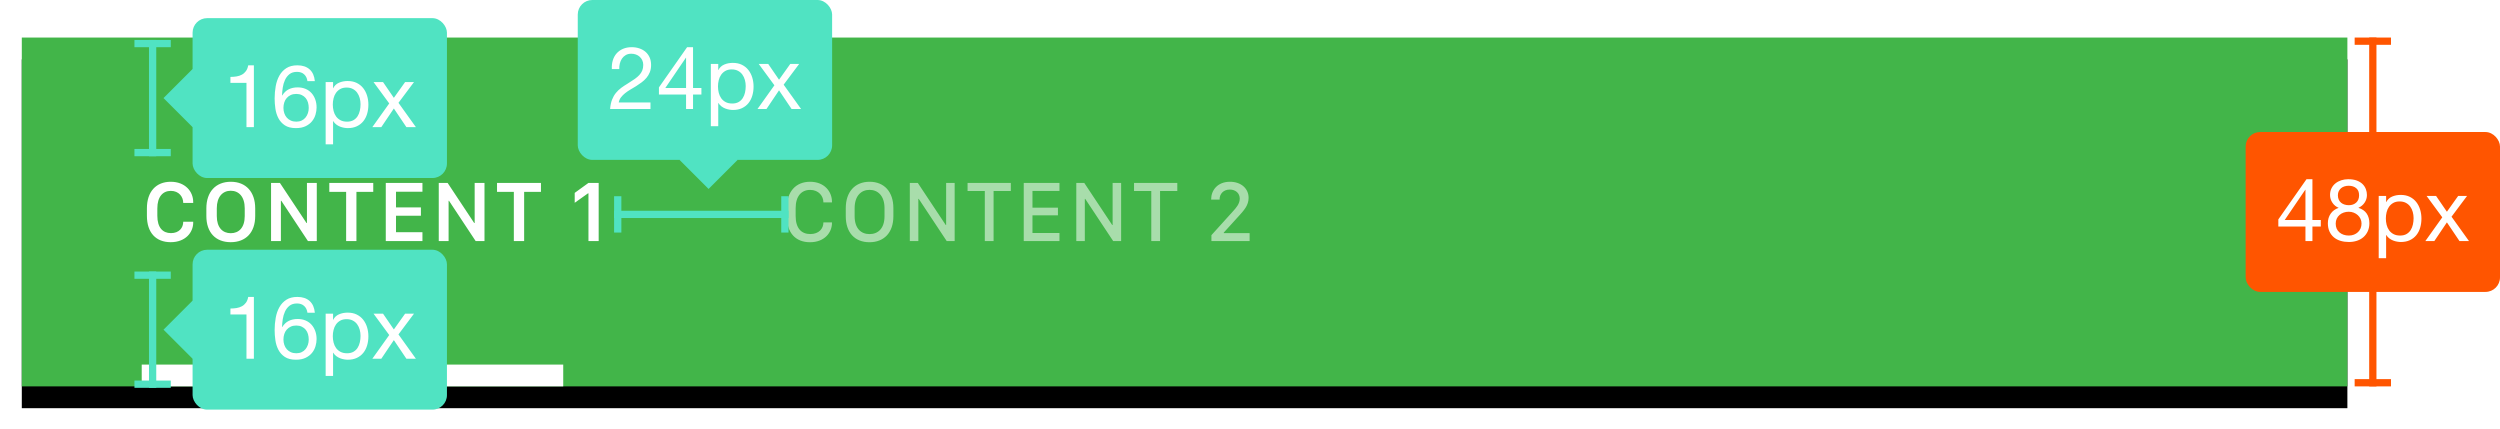 <?xml version="1.0" encoding="UTF-8"?>
<svg width="344px" height="59px" viewBox="0 0 344 59" version="1.1" xmlns="http://www.w3.org/2000/svg" xmlns:xlink="http://www.w3.org/1999/xlink">
    <!-- Generator: Sketch 48.1 (47250) - http://www.bohemiancoding.com/sketch -->
    <title>Group</title>
    <desc>Created with Sketch.</desc>
    <defs>
        <polygon id="path-1" points="320 0 0 0 0 48 320 48"></polygon>
        <filter x="-1.9%" y="-6.2%" width="103.8%" height="125.0%" filterUnits="objectBoundingBox" id="filter-2">
            <feOffset dx="0" dy="3" in="SourceAlpha" result="shadowOffsetOuter1"></feOffset>
            <feGaussianBlur stdDeviation="1.5" in="shadowOffsetOuter1" result="shadowBlurOuter1"></feGaussianBlur>
            <feColorMatrix values="0 0 0 0 0   0 0 0 0 0   0 0 0 0 0  0 0 0 0.18 0" type="matrix" in="shadowBlurOuter1"></feColorMatrix>
        </filter>
    </defs>
    <g id="tabs" stroke="none" stroke-width="1" fill="none" fill-rule="evenodd" transform="translate(-344, -1784)">
        <g id="Content" transform="translate(262.187, 205.57)">
            <g id="Spec" transform="translate(64, 1515)">
                <g id="Group" transform="translate(20, 63)">
                    <g id="Tabs/Main/Two-Content" transform="translate(0.813, 5.597)">
                        <g id="background-tabs">
                            <use fill="black" fill-opacity="1" filter="url(#filter-2)" xlink:href="#path-1"></use>
                            <use fill="#42B549" fill-rule="evenodd" xlink:href="#path-1"></use>
                        </g>
                        <g id="tabs" transform="translate(16.5, 0)">
                            <g id="Content-2" transform="translate(88, 0)">
                                <rect id="bound" x="1" y="0" width="91" height="48"></rect>
                                <path d="M1.98,23.488 L1.98,24.555 C1.98,26.248 2.777,27.039 3.996,27.039 C5.186,27.039 5.801,26.295 5.801,25.434 L6.979,25.434 L6.979,25.521 C6.979,26.787 6,28.164 3.955,28.164 C1.986,28.164 0.762,26.887 0.762,24.561 L0.762,23.477 C0.762,21.186 2.01,19.844 3.967,19.844 C5.93,19.844 6.979,21.191 6.979,22.592 L6.979,22.68 L5.801,22.68 C5.801,21.824 5.162,20.963 3.973,20.963 C2.783,20.963 1.98,21.818 1.98,23.488 Z M10.097,23.477 L10.097,24.59 C10.097,26.26 10.975,27.045 12.147,27.045 C13.325,27.045 14.21,26.26 14.21,24.59 L14.21,23.477 C14.21,21.807 13.325,20.957 12.147,20.957 C10.975,20.957 10.097,21.807 10.097,23.477 Z M8.878,24.584 L8.878,23.482 C8.878,21.209 10.155,19.844 12.159,19.844 C14.163,19.844 15.429,21.215 15.429,23.482 L15.429,24.584 C15.429,26.846 14.145,28.164 12.136,28.164 C10.132,28.164 8.878,26.846 8.878,24.584 Z M18.863,28 L17.691,28 L17.691,20.002 L18.787,20.002 L22.631,25.791 L22.689,25.791 L22.689,20.002 L23.861,20.002 L23.861,28 L22.765,28 L18.916,22.193 L18.863,22.193 L18.863,28 Z M29.217,28 L28.01,28 L28.01,21.115 L25.637,21.115 L25.637,20.002 L31.59,20.002 L31.59,21.115 L29.217,21.115 L29.217,28 Z M38.283,26.898 L38.283,28 L33.367,28 L33.367,20.002 L38.283,20.002 L38.283,21.104 L34.568,21.104 L34.568,23.406 L38.072,23.406 L38.072,24.461 L34.568,24.461 L34.568,26.898 L38.283,26.898 Z M41.77,28 L40.598,28 L40.598,20.002 L41.694,20.002 L45.537,25.791 L45.596,25.791 L45.596,20.002 L46.768,20.002 L46.768,28 L45.672,28 L41.823,22.193 L41.77,22.193 L41.77,28 Z M52.124,28 L50.917,28 L50.917,21.115 L48.544,21.115 L48.544,20.002 L54.497,20.002 L54.497,21.115 L52.124,21.115 L52.124,28 Z M60.317,22.299 L59.157,22.299 L59.157,22.24 C59.157,21.021 60.03,19.844 61.747,19.844 C63.294,19.844 64.307,20.793 64.307,22.053 C64.307,23.096 63.669,23.775 62.931,24.59 L60.886,26.84 L60.886,26.91 L64.448,26.91 L64.448,28 L59.192,28 L59.192,27.191 L62.181,23.881 C62.62,23.4 63.089,22.861 63.089,22.164 C63.089,21.408 62.503,20.916 61.718,20.916 C60.833,20.916 60.317,21.531 60.317,22.234 L60.317,22.299 Z" id="CONTENT-2" fill-opacity="0.54" fill="#FFFFFF"></path>
                            </g>
                            <g id="Content-1">
                                <rect id="bound" x="0" y="0" width="89" height="48"></rect>
                                <path d="M2.15,23.512 L2.15,24.531 C2.15,26.143 2.889,26.91 4.025,26.91 C5.139,26.91 5.713,26.189 5.713,25.346 L7.084,25.346 L7.084,25.469 C7.084,26.811 6.029,28.158 3.99,28.158 C1.957,28.158 0.715,26.852 0.715,24.531 L0.715,23.5 C0.715,21.209 1.969,19.844 3.996,19.844 C5.971,19.844 7.084,21.168 7.084,22.633 L7.084,22.756 L5.713,22.756 C5.713,21.918 5.121,21.098 4.008,21.098 C2.895,21.098 2.15,21.912 2.15,23.512 Z M10.331,23.494 L10.331,24.566 C10.331,26.16 11.145,26.922 12.253,26.922 C13.366,26.922 14.175,26.16 14.175,24.566 L14.175,23.494 C14.175,21.9 13.366,21.08 12.253,21.08 C11.145,21.08 10.331,21.9 10.331,23.494 Z M8.895,24.561 L8.895,23.506 C8.895,21.232 10.184,19.844 12.259,19.844 C14.345,19.844 15.616,21.238 15.616,23.506 L15.616,24.561 C15.616,26.822 14.327,28.158 12.247,28.158 C10.167,28.158 8.895,26.822 8.895,24.561 Z M19.15,28 L17.797,28 L17.797,20.002 L19.015,20.002 L22.672,25.516 L22.736,25.516 L22.736,20.002 L24.09,20.002 L24.09,28 L22.871,28 L19.209,22.463 L19.15,22.463 L19.15,28 Z M29.545,28 L28.128,28 L28.128,21.238 L25.813,21.238 L25.813,20.002 L31.86,20.002 L31.86,21.238 L29.545,21.238 L29.545,28 Z M38.628,26.787 L38.628,28 L33.583,28 L33.583,20.002 L38.628,20.002 L38.628,21.215 L34.99,21.215 L34.99,23.371 L38.417,23.371 L38.417,24.52 L34.99,24.52 L34.99,26.787 L38.628,26.787 Z M42.227,28 L40.873,28 L40.873,20.002 L42.092,20.002 L45.748,25.516 L45.813,25.516 L45.813,20.002 L47.166,20.002 L47.166,28 L45.948,28 L42.285,22.463 L42.227,22.463 L42.227,28 Z M52.622,28 L51.204,28 L51.204,21.238 L48.89,21.238 L48.89,20.002 L54.937,20.002 L54.937,21.238 L52.622,21.238 L52.622,28 Z M62.878,28 L61.472,28 L61.472,21.438 L61.407,21.438 L59.579,22.738 L59.579,21.373 L61.472,20.002 L62.878,20.002 L62.878,28 Z" id="CONTENT-1" fill="#FFFFFF"></path>
                            </g>
                            <rect id="indicator" fill="#FFFFFF" x="0" y="45" width="58" height="3"></rect>
                        </g>
                    </g>
                    <g id="#spacing-top-8E3150A7-DA0C-4129-BAB9-241AEB14EC80-4217BA24-4E40-4606-9983-9DE93CAA6AD4" transform="translate(16.313, 2.926)">
                        <rect id="line" fill="#50E3C2" x="2" y="3" width="1" height="16"></rect>
                        <rect id="start" fill="#50E3C2" x="0" y="3" width="5" height="1"></rect>
                        <rect id="end" fill="#50E3C2" x="0" y="18" width="5" height="1"></rect>
                        <rect id="box" fill="#50E3C2" x="8" y="0" width="35" height="22" rx="2"></rect>
                        <polygon id="arrow" fill="#50E3C2" points="4 11 8 7 12 11 8 15"></polygon>
                        <path d="M16.434,15 L15.414,15 L15.414,8.904 L13.206,8.904 L13.206,8.088 C13.494,8.088 13.774,8.066 14.046,8.022 C14.318,7.978 14.564,7.896 14.784,7.776 C15.004,7.656 15.19,7.492 15.342,7.284 C15.494,7.076 15.598,6.812 15.654,6.492 L16.434,6.492 L16.434,15 Z M23.802,8.664 C23.754,8.28 23.606,7.972 23.358,7.74 C23.11,7.508 22.782,7.392 22.374,7.392 C21.942,7.392 21.594,7.498 21.33,7.71 C21.066,7.922 20.86,8.19 20.712,8.514 C20.564,8.838 20.462,9.188 20.406,9.564 C20.35,9.94 20.318,10.292 20.31,10.62 L20.334,10.644 C20.574,10.252 20.872,9.968 21.228,9.792 C21.584,9.616 21.994,9.528 22.458,9.528 C22.866,9.528 23.232,9.598 23.556,9.738 C23.88,9.878 24.152,10.072 24.372,10.32 C24.592,10.568 24.762,10.86 24.882,11.196 C25.002,11.532 25.062,11.896 25.062,12.288 C25.062,12.6 25.014,12.924 24.918,13.26 C24.822,13.596 24.664,13.902 24.444,14.178 C24.224,14.454 23.932,14.682 23.568,14.862 C23.204,15.042 22.754,15.132 22.218,15.132 C21.586,15.132 21.078,15.004 20.694,14.748 C20.31,14.492 20.014,14.164 19.806,13.764 C19.598,13.364 19.46,12.924 19.392,12.444 C19.324,11.964 19.29,11.5 19.29,11.052 C19.29,10.468 19.34,9.902 19.44,9.354 C19.54,8.806 19.71,8.32 19.95,7.896 C20.19,7.472 20.51,7.132 20.91,6.876 C21.31,6.62 21.814,6.492 22.422,6.492 C23.126,6.492 23.686,6.678 24.102,7.05 C24.518,7.422 24.758,7.96 24.822,8.664 L23.802,8.664 Z M22.266,10.428 C21.978,10.428 21.726,10.478 21.51,10.578 C21.294,10.678 21.11,10.814 20.958,10.986 C20.806,11.158 20.692,11.362 20.616,11.598 C20.54,11.834 20.502,12.084 20.502,12.348 C20.502,12.612 20.542,12.86 20.622,13.092 C20.702,13.324 20.816,13.524 20.964,13.692 C21.112,13.86 21.296,13.994 21.516,14.094 C21.736,14.194 21.986,14.244 22.266,14.244 C22.546,14.244 22.792,14.194 23.004,14.094 C23.216,13.994 23.394,13.856 23.538,13.68 C23.682,13.504 23.792,13.302 23.868,13.074 C23.944,12.846 23.982,12.608 23.982,12.36 C23.982,12.096 23.948,11.846 23.88,11.61 C23.812,11.374 23.706,11.17 23.562,10.998 C23.418,10.826 23.238,10.688 23.022,10.584 C22.806,10.48 22.554,10.428 22.266,10.428 Z M26.31,8.796 L27.33,8.796 L27.33,9.636 L27.354,9.636 C27.522,9.292 27.786,9.042 28.146,8.886 C28.506,8.73 28.902,8.652 29.334,8.652 C29.814,8.652 30.232,8.74 30.588,8.916 C30.944,9.092 31.24,9.33 31.476,9.63 C31.712,9.93 31.89,10.276 32.01,10.668 C32.13,11.06 32.19,11.476 32.19,11.916 C32.19,12.356 32.132,12.772 32.016,13.164 C31.9,13.556 31.724,13.898 31.488,14.19 C31.252,14.482 30.956,14.712 30.6,14.88 C30.244,15.048 29.83,15.132 29.358,15.132 C29.206,15.132 29.036,15.116 28.848,15.084 C28.66,15.052 28.474,15 28.29,14.928 C28.106,14.856 27.932,14.758 27.768,14.634 C27.604,14.51 27.466,14.356 27.354,14.172 L27.33,14.172 L27.33,17.364 L26.31,17.364 L26.31,8.796 Z M31.11,11.844 C31.11,11.556 31.072,11.274 30.996,10.998 C30.92,10.722 30.804,10.476 30.648,10.26 C30.492,10.044 30.292,9.872 30.048,9.744 C29.804,9.616 29.518,9.552 29.19,9.552 C28.846,9.552 28.554,9.62 28.314,9.756 C28.074,9.892 27.878,10.07 27.726,10.29 C27.574,10.51 27.464,10.76 27.396,11.04 C27.328,11.32 27.294,11.604 27.294,11.892 C27.294,12.196 27.33,12.49 27.402,12.774 C27.474,13.058 27.588,13.308 27.744,13.524 C27.9,13.74 28.102,13.914 28.35,14.046 C28.598,14.178 28.898,14.244 29.25,14.244 C29.602,14.244 29.896,14.176 30.132,14.04 C30.368,13.904 30.558,13.724 30.702,13.5 C30.846,13.276 30.95,13.02 31.014,12.732 C31.078,12.444 31.11,12.148 31.11,11.844 Z M35.058,11.736 L32.898,8.796 L34.206,8.796 L35.694,10.968 L37.242,8.796 L38.466,8.796 L36.33,11.652 L38.73,15 L37.422,15 L35.694,12.432 L33.966,15 L32.73,15 L35.058,11.736 Z" id="Text" fill="#FFFFFF"></path>
                    </g>
                    <g id="#spacing-bottom-8E3150A7-DA0C-4129-BAB9-241AEB14EC80-4217BA24-4E40-4606-9983-9DE93CAA6AD4" transform="translate(16.313, 34.795)">
                        <rect id="line" fill="#50E3C2" x="2" y="3" width="1" height="16"></rect>
                        <rect id="start" fill="#50E3C2" x="0" y="3" width="5" height="1"></rect>
                        <rect id="end" fill="#50E3C2" x="0" y="18" width="5" height="1"></rect>
                        <rect id="box" fill="#50E3C2" x="8" y="0" width="35" height="22" rx="2"></rect>
                        <polygon id="arrow" fill="#50E3C2" points="4 11 8 7 12 11 8 15"></polygon>
                        <path d="M16.434,15 L15.414,15 L15.414,8.904 L13.206,8.904 L13.206,8.088 C13.494,8.088 13.774,8.066 14.046,8.022 C14.318,7.978 14.564,7.896 14.784,7.776 C15.004,7.656 15.19,7.492 15.342,7.284 C15.494,7.076 15.598,6.812 15.654,6.492 L16.434,6.492 L16.434,15 Z M23.802,8.664 C23.754,8.28 23.606,7.972 23.358,7.74 C23.11,7.508 22.782,7.392 22.374,7.392 C21.942,7.392 21.594,7.498 21.33,7.71 C21.066,7.922 20.86,8.19 20.712,8.514 C20.564,8.838 20.462,9.188 20.406,9.564 C20.35,9.94 20.318,10.292 20.31,10.62 L20.334,10.644 C20.574,10.252 20.872,9.968 21.228,9.792 C21.584,9.616 21.994,9.528 22.458,9.528 C22.866,9.528 23.232,9.598 23.556,9.738 C23.88,9.878 24.152,10.072 24.372,10.32 C24.592,10.568 24.762,10.86 24.882,11.196 C25.002,11.532 25.062,11.896 25.062,12.288 C25.062,12.6 25.014,12.924 24.918,13.26 C24.822,13.596 24.664,13.902 24.444,14.178 C24.224,14.454 23.932,14.682 23.568,14.862 C23.204,15.042 22.754,15.132 22.218,15.132 C21.586,15.132 21.078,15.004 20.694,14.748 C20.31,14.492 20.014,14.164 19.806,13.764 C19.598,13.364 19.46,12.924 19.392,12.444 C19.324,11.964 19.29,11.5 19.29,11.052 C19.29,10.468 19.34,9.902 19.44,9.354 C19.54,8.806 19.71,8.32 19.95,7.896 C20.19,7.472 20.51,7.132 20.91,6.876 C21.31,6.62 21.814,6.492 22.422,6.492 C23.126,6.492 23.686,6.678 24.102,7.05 C24.518,7.422 24.758,7.96 24.822,8.664 L23.802,8.664 Z M22.266,10.428 C21.978,10.428 21.726,10.478 21.51,10.578 C21.294,10.678 21.11,10.814 20.958,10.986 C20.806,11.158 20.692,11.362 20.616,11.598 C20.54,11.834 20.502,12.084 20.502,12.348 C20.502,12.612 20.542,12.86 20.622,13.092 C20.702,13.324 20.816,13.524 20.964,13.692 C21.112,13.86 21.296,13.994 21.516,14.094 C21.736,14.194 21.986,14.244 22.266,14.244 C22.546,14.244 22.792,14.194 23.004,14.094 C23.216,13.994 23.394,13.856 23.538,13.68 C23.682,13.504 23.792,13.302 23.868,13.074 C23.944,12.846 23.982,12.608 23.982,12.36 C23.982,12.096 23.948,11.846 23.88,11.61 C23.812,11.374 23.706,11.17 23.562,10.998 C23.418,10.826 23.238,10.688 23.022,10.584 C22.806,10.48 22.554,10.428 22.266,10.428 Z M26.31,8.796 L27.33,8.796 L27.33,9.636 L27.354,9.636 C27.522,9.292 27.786,9.042 28.146,8.886 C28.506,8.73 28.902,8.652 29.334,8.652 C29.814,8.652 30.232,8.74 30.588,8.916 C30.944,9.092 31.24,9.33 31.476,9.63 C31.712,9.93 31.89,10.276 32.01,10.668 C32.13,11.06 32.19,11.476 32.19,11.916 C32.19,12.356 32.132,12.772 32.016,13.164 C31.9,13.556 31.724,13.898 31.488,14.19 C31.252,14.482 30.956,14.712 30.6,14.88 C30.244,15.048 29.83,15.132 29.358,15.132 C29.206,15.132 29.036,15.116 28.848,15.084 C28.66,15.052 28.474,15 28.29,14.928 C28.106,14.856 27.932,14.758 27.768,14.634 C27.604,14.51 27.466,14.356 27.354,14.172 L27.33,14.172 L27.33,17.364 L26.31,17.364 L26.31,8.796 Z M31.11,11.844 C31.11,11.556 31.072,11.274 30.996,10.998 C30.92,10.722 30.804,10.476 30.648,10.26 C30.492,10.044 30.292,9.872 30.048,9.744 C29.804,9.616 29.518,9.552 29.19,9.552 C28.846,9.552 28.554,9.62 28.314,9.756 C28.074,9.892 27.878,10.07 27.726,10.29 C27.574,10.51 27.464,10.76 27.396,11.04 C27.328,11.32 27.294,11.604 27.294,11.892 C27.294,12.196 27.33,12.49 27.402,12.774 C27.474,13.058 27.588,13.308 27.744,13.524 C27.9,13.74 28.102,13.914 28.35,14.046 C28.598,14.178 28.898,14.244 29.25,14.244 C29.602,14.244 29.896,14.176 30.132,14.04 C30.368,13.904 30.558,13.724 30.702,13.5 C30.846,13.276 30.95,13.02 31.014,12.732 C31.078,12.444 31.11,12.148 31.11,11.844 Z M35.058,11.736 L32.898,8.796 L34.206,8.796 L35.694,10.968 L37.242,8.796 L38.466,8.796 L36.33,11.652 L38.73,15 L37.422,15 L35.694,12.432 L33.966,15 L32.73,15 L35.058,11.736 Z" id="Text" fill="#FFFFFF"></path>
                    </g>
                    <g id="#spacing-right-8E3150A7-DA0C-4129-BAB9-241AEB14EC80-4217BA24-4E40-4606-9983-9DE93CAA6AD4" transform="translate(77.313, 0.43)">
                        <rect id="line" fill="#50E3C2" x="5" y="29" width="24" height="1"></rect>
                        <rect id="start" fill="#50E3C2" x="5" y="27" width="1" height="5"></rect>
                        <rect id="end" fill="#50E3C2" x="28" y="27" width="1" height="5"></rect>
                        <rect id="box" fill="#50E3C2" x="0" y="0" width="35" height="22" rx="2"></rect>
                        <polygon id="arrow" fill="#50E3C2" points="14 22 18 18 22 22 18 26"></polygon>
                        <path d="M4.69,9.504 C4.666,9.072 4.71,8.672 4.822,8.304 C4.934,7.936 5.108,7.618 5.344,7.35 C5.58,7.082 5.874,6.872 6.226,6.72 C6.578,6.568 6.978,6.492 7.426,6.492 C7.794,6.492 8.14,6.546 8.464,6.654 C8.788,6.762 9.07,6.918 9.31,7.122 C9.55,7.326 9.74,7.58 9.88,7.884 C10.02,8.188 10.09,8.54 10.09,8.94 C10.09,9.316 10.032,9.648 9.916,9.936 C9.8,10.224 9.646,10.482 9.454,10.71 C9.262,10.938 9.042,11.144 8.794,11.328 C8.546,11.512 8.29,11.688 8.026,11.856 C7.762,12.016 7.498,12.174 7.234,12.33 C6.97,12.486 6.728,12.652 6.508,12.828 C6.288,13.004 6.1,13.194 5.944,13.398 C5.788,13.602 5.686,13.836 5.638,14.1 L10.006,14.1 L10.006,15 L4.45,15 C4.49,14.496 4.58,14.066 4.72,13.71 C4.86,13.354 5.038,13.044 5.254,12.78 C5.47,12.516 5.714,12.284 5.986,12.084 C6.258,11.884 6.542,11.696 6.838,11.52 C7.198,11.296 7.514,11.09 7.786,10.902 C8.058,10.714 8.284,10.524 8.464,10.332 C8.644,10.14 8.78,9.932 8.872,9.708 C8.964,9.484 9.01,9.224 9.01,8.928 C9.01,8.696 8.966,8.486 8.878,8.298 C8.79,8.11 8.672,7.948 8.524,7.812 C8.376,7.676 8.202,7.572 8.002,7.5 C7.802,7.428 7.59,7.392 7.366,7.392 C7.07,7.392 6.816,7.454 6.604,7.578 C6.392,7.702 6.218,7.864 6.082,8.064 C5.946,8.264 5.848,8.49 5.788,8.742 C5.728,8.994 5.702,9.248 5.71,9.504 L4.69,9.504 Z M14.902,12.108 L14.902,7.944 L14.878,7.944 L12.046,12.108 L14.902,12.108 Z M15.862,12.108 L17.014,12.108 L17.014,13.008 L15.862,13.008 L15.862,15 L14.902,15 L14.902,13.008 L11.17,13.008 L11.17,12.024 L15.046,6.492 L15.862,6.492 L15.862,12.108 Z M18.31,8.796 L19.33,8.796 L19.33,9.636 L19.354,9.636 C19.522,9.292 19.786,9.042 20.146,8.886 C20.506,8.73 20.902,8.652 21.334,8.652 C21.814,8.652 22.232,8.74 22.588,8.916 C22.944,9.092 23.24,9.33 23.476,9.63 C23.712,9.93 23.89,10.276 24.01,10.668 C24.13,11.06 24.19,11.476 24.19,11.916 C24.19,12.356 24.132,12.772 24.016,13.164 C23.9,13.556 23.724,13.898 23.488,14.19 C23.252,14.482 22.956,14.712 22.6,14.88 C22.244,15.048 21.83,15.132 21.358,15.132 C21.206,15.132 21.036,15.116 20.848,15.084 C20.66,15.052 20.474,15 20.29,14.928 C20.106,14.856 19.932,14.758 19.768,14.634 C19.604,14.51 19.466,14.356 19.354,14.172 L19.33,14.172 L19.33,17.364 L18.31,17.364 L18.31,8.796 Z M23.11,11.844 C23.11,11.556 23.072,11.274 22.996,10.998 C22.92,10.722 22.804,10.476 22.648,10.26 C22.492,10.044 22.292,9.872 22.048,9.744 C21.804,9.616 21.518,9.552 21.19,9.552 C20.846,9.552 20.554,9.62 20.314,9.756 C20.074,9.892 19.878,10.07 19.726,10.29 C19.574,10.51 19.464,10.76 19.396,11.04 C19.328,11.32 19.294,11.604 19.294,11.892 C19.294,12.196 19.33,12.49 19.402,12.774 C19.474,13.058 19.588,13.308 19.744,13.524 C19.9,13.74 20.102,13.914 20.35,14.046 C20.598,14.178 20.898,14.244 21.25,14.244 C21.602,14.244 21.896,14.176 22.132,14.04 C22.368,13.904 22.558,13.724 22.702,13.5 C22.846,13.276 22.95,13.02 23.014,12.732 C23.078,12.444 23.11,12.148 23.11,11.844 Z M27.058,11.736 L24.898,8.796 L26.206,8.796 L27.694,10.968 L29.242,8.796 L30.466,8.796 L28.33,11.652 L30.73,15 L29.422,15 L27.694,12.432 L25.966,15 L24.73,15 L27.058,11.736 Z" id="Text" fill="#FFFFFF"></path>
                    </g>
                    <g id="#height-right-9199BDF1-FA89-48CB-A4C5-E06E5221E73D" transform="translate(306.813, 5.597)">
                        <rect id="line" fill="#FF5500" x="17" y="0" width="1" height="48"></rect>
                        <rect id="start" fill="#FF5500" x="15" y="0" width="5" height="1"></rect>
                        <rect id="end" fill="#FF5500" x="15" y="47" width="5" height="1"></rect>
                        <rect id="box" fill="#FF5500" x="0" y="13" width="35" height="22" rx="2"></rect>
                        <path d="M8.23,25.108 L8.23,20.944 L8.206,20.944 L5.374,25.108 L8.23,25.108 Z M9.19,25.108 L10.342,25.108 L10.342,26.008 L9.19,26.008 L9.19,28 L8.23,28 L8.23,26.008 L4.498,26.008 L4.498,25.024 L8.374,19.492 L9.19,19.492 L9.19,25.108 Z M12.694,21.7 C12.694,21.932 12.734,22.134 12.814,22.306 C12.894,22.478 13.002,22.62 13.138,22.732 C13.274,22.844 13.434,22.928 13.618,22.984 C13.802,23.04 13.998,23.068 14.206,23.068 C14.614,23.068 14.95,22.948 15.214,22.708 C15.478,22.468 15.61,22.132 15.61,21.7 C15.61,21.268 15.476,20.942 15.208,20.722 C14.94,20.502 14.598,20.392 14.182,20.392 C13.982,20.392 13.79,20.42 13.606,20.476 C13.422,20.532 13.264,20.616 13.132,20.728 C13,20.84 12.894,20.976 12.814,21.136 C12.734,21.296 12.694,21.484 12.694,21.7 Z M11.614,21.664 C11.614,21.312 11.682,21.002 11.818,20.734 C11.954,20.466 12.138,20.24 12.37,20.056 C12.602,19.872 12.868,19.732 13.168,19.636 C13.468,19.54 13.782,19.492 14.11,19.492 C14.574,19.492 14.97,19.554 15.298,19.678 C15.626,19.802 15.892,19.966 16.096,20.17 C16.3,20.374 16.45,20.606 16.546,20.866 C16.642,21.126 16.69,21.392 16.69,21.664 C16.69,22.048 16.584,22.398 16.372,22.714 C16.16,23.03 15.874,23.268 15.514,23.428 C16.026,23.588 16.406,23.85 16.654,24.214 C16.902,24.578 17.026,25.024 17.026,25.552 C17.026,25.968 16.952,26.336 16.804,26.656 C16.656,26.976 16.456,27.246 16.204,27.466 C15.952,27.686 15.654,27.852 15.31,27.964 C14.966,28.076 14.598,28.132 14.206,28.132 C13.798,28.132 13.418,28.08 13.066,27.976 C12.714,27.872 12.408,27.712 12.148,27.496 C11.888,27.28 11.684,27.01 11.536,26.686 C11.388,26.362 11.314,25.984 11.314,25.552 C11.314,25.048 11.442,24.61 11.698,24.238 C11.954,23.866 12.322,23.596 12.802,23.428 C12.442,23.284 12.154,23.05 11.938,22.726 C11.722,22.402 11.614,22.048 11.614,21.664 Z M12.394,25.6 C12.394,26.112 12.564,26.514 12.904,26.806 C13.244,27.098 13.678,27.244 14.206,27.244 C14.462,27.244 14.696,27.202 14.908,27.118 C15.12,27.034 15.304,26.918 15.46,26.77 C15.616,26.622 15.736,26.448 15.82,26.248 C15.904,26.048 15.946,25.828 15.946,25.588 C15.946,25.356 15.9,25.142 15.808,24.946 C15.716,24.75 15.59,24.58 15.43,24.436 C15.27,24.292 15.084,24.178 14.872,24.094 C14.66,24.01 14.434,23.968 14.194,23.968 C13.946,23.968 13.712,24.006 13.492,24.082 C13.272,24.158 13.08,24.268 12.916,24.412 C12.752,24.556 12.624,24.728 12.532,24.928 C12.44,25.128 12.394,25.352 12.394,25.6 Z M18.31,21.796 L19.33,21.796 L19.33,22.636 L19.354,22.636 C19.522,22.292 19.786,22.042 20.146,21.886 C20.506,21.73 20.902,21.652 21.334,21.652 C21.814,21.652 22.232,21.74 22.588,21.916 C22.944,22.092 23.24,22.33 23.476,22.63 C23.712,22.93 23.89,23.276 24.01,23.668 C24.13,24.06 24.19,24.476 24.19,24.916 C24.19,25.356 24.132,25.772 24.016,26.164 C23.9,26.556 23.724,26.898 23.488,27.19 C23.252,27.482 22.956,27.712 22.6,27.88 C22.244,28.048 21.83,28.132 21.358,28.132 C21.206,28.132 21.036,28.116 20.848,28.084 C20.66,28.052 20.474,28 20.29,27.928 C20.106,27.856 19.932,27.758 19.768,27.634 C19.604,27.51 19.466,27.356 19.354,27.172 L19.33,27.172 L19.33,30.364 L18.31,30.364 L18.31,21.796 Z M23.11,24.844 C23.11,24.556 23.072,24.274 22.996,23.998 C22.92,23.722 22.804,23.476 22.648,23.26 C22.492,23.044 22.292,22.872 22.048,22.744 C21.804,22.616 21.518,22.552 21.19,22.552 C20.846,22.552 20.554,22.62 20.314,22.756 C20.074,22.892 19.878,23.07 19.726,23.29 C19.574,23.51 19.464,23.76 19.396,24.04 C19.328,24.32 19.294,24.604 19.294,24.892 C19.294,25.196 19.33,25.49 19.402,25.774 C19.474,26.058 19.588,26.308 19.744,26.524 C19.9,26.74 20.102,26.914 20.35,27.046 C20.598,27.178 20.898,27.244 21.25,27.244 C21.602,27.244 21.896,27.176 22.132,27.04 C22.368,26.904 22.558,26.724 22.702,26.5 C22.846,26.276 22.95,26.02 23.014,25.732 C23.078,25.444 23.11,25.148 23.11,24.844 Z M27.058,24.736 L24.898,21.796 L26.206,21.796 L27.694,23.968 L29.242,21.796 L30.466,21.796 L28.33,24.652 L30.73,28 L29.422,28 L27.694,25.432 L25.966,28 L24.73,28 L27.058,24.736 Z" id="Text" fill="#FFFFFF"></path>
                    </g>
                </g>
            </g>
        </g>
    </g>
</svg>